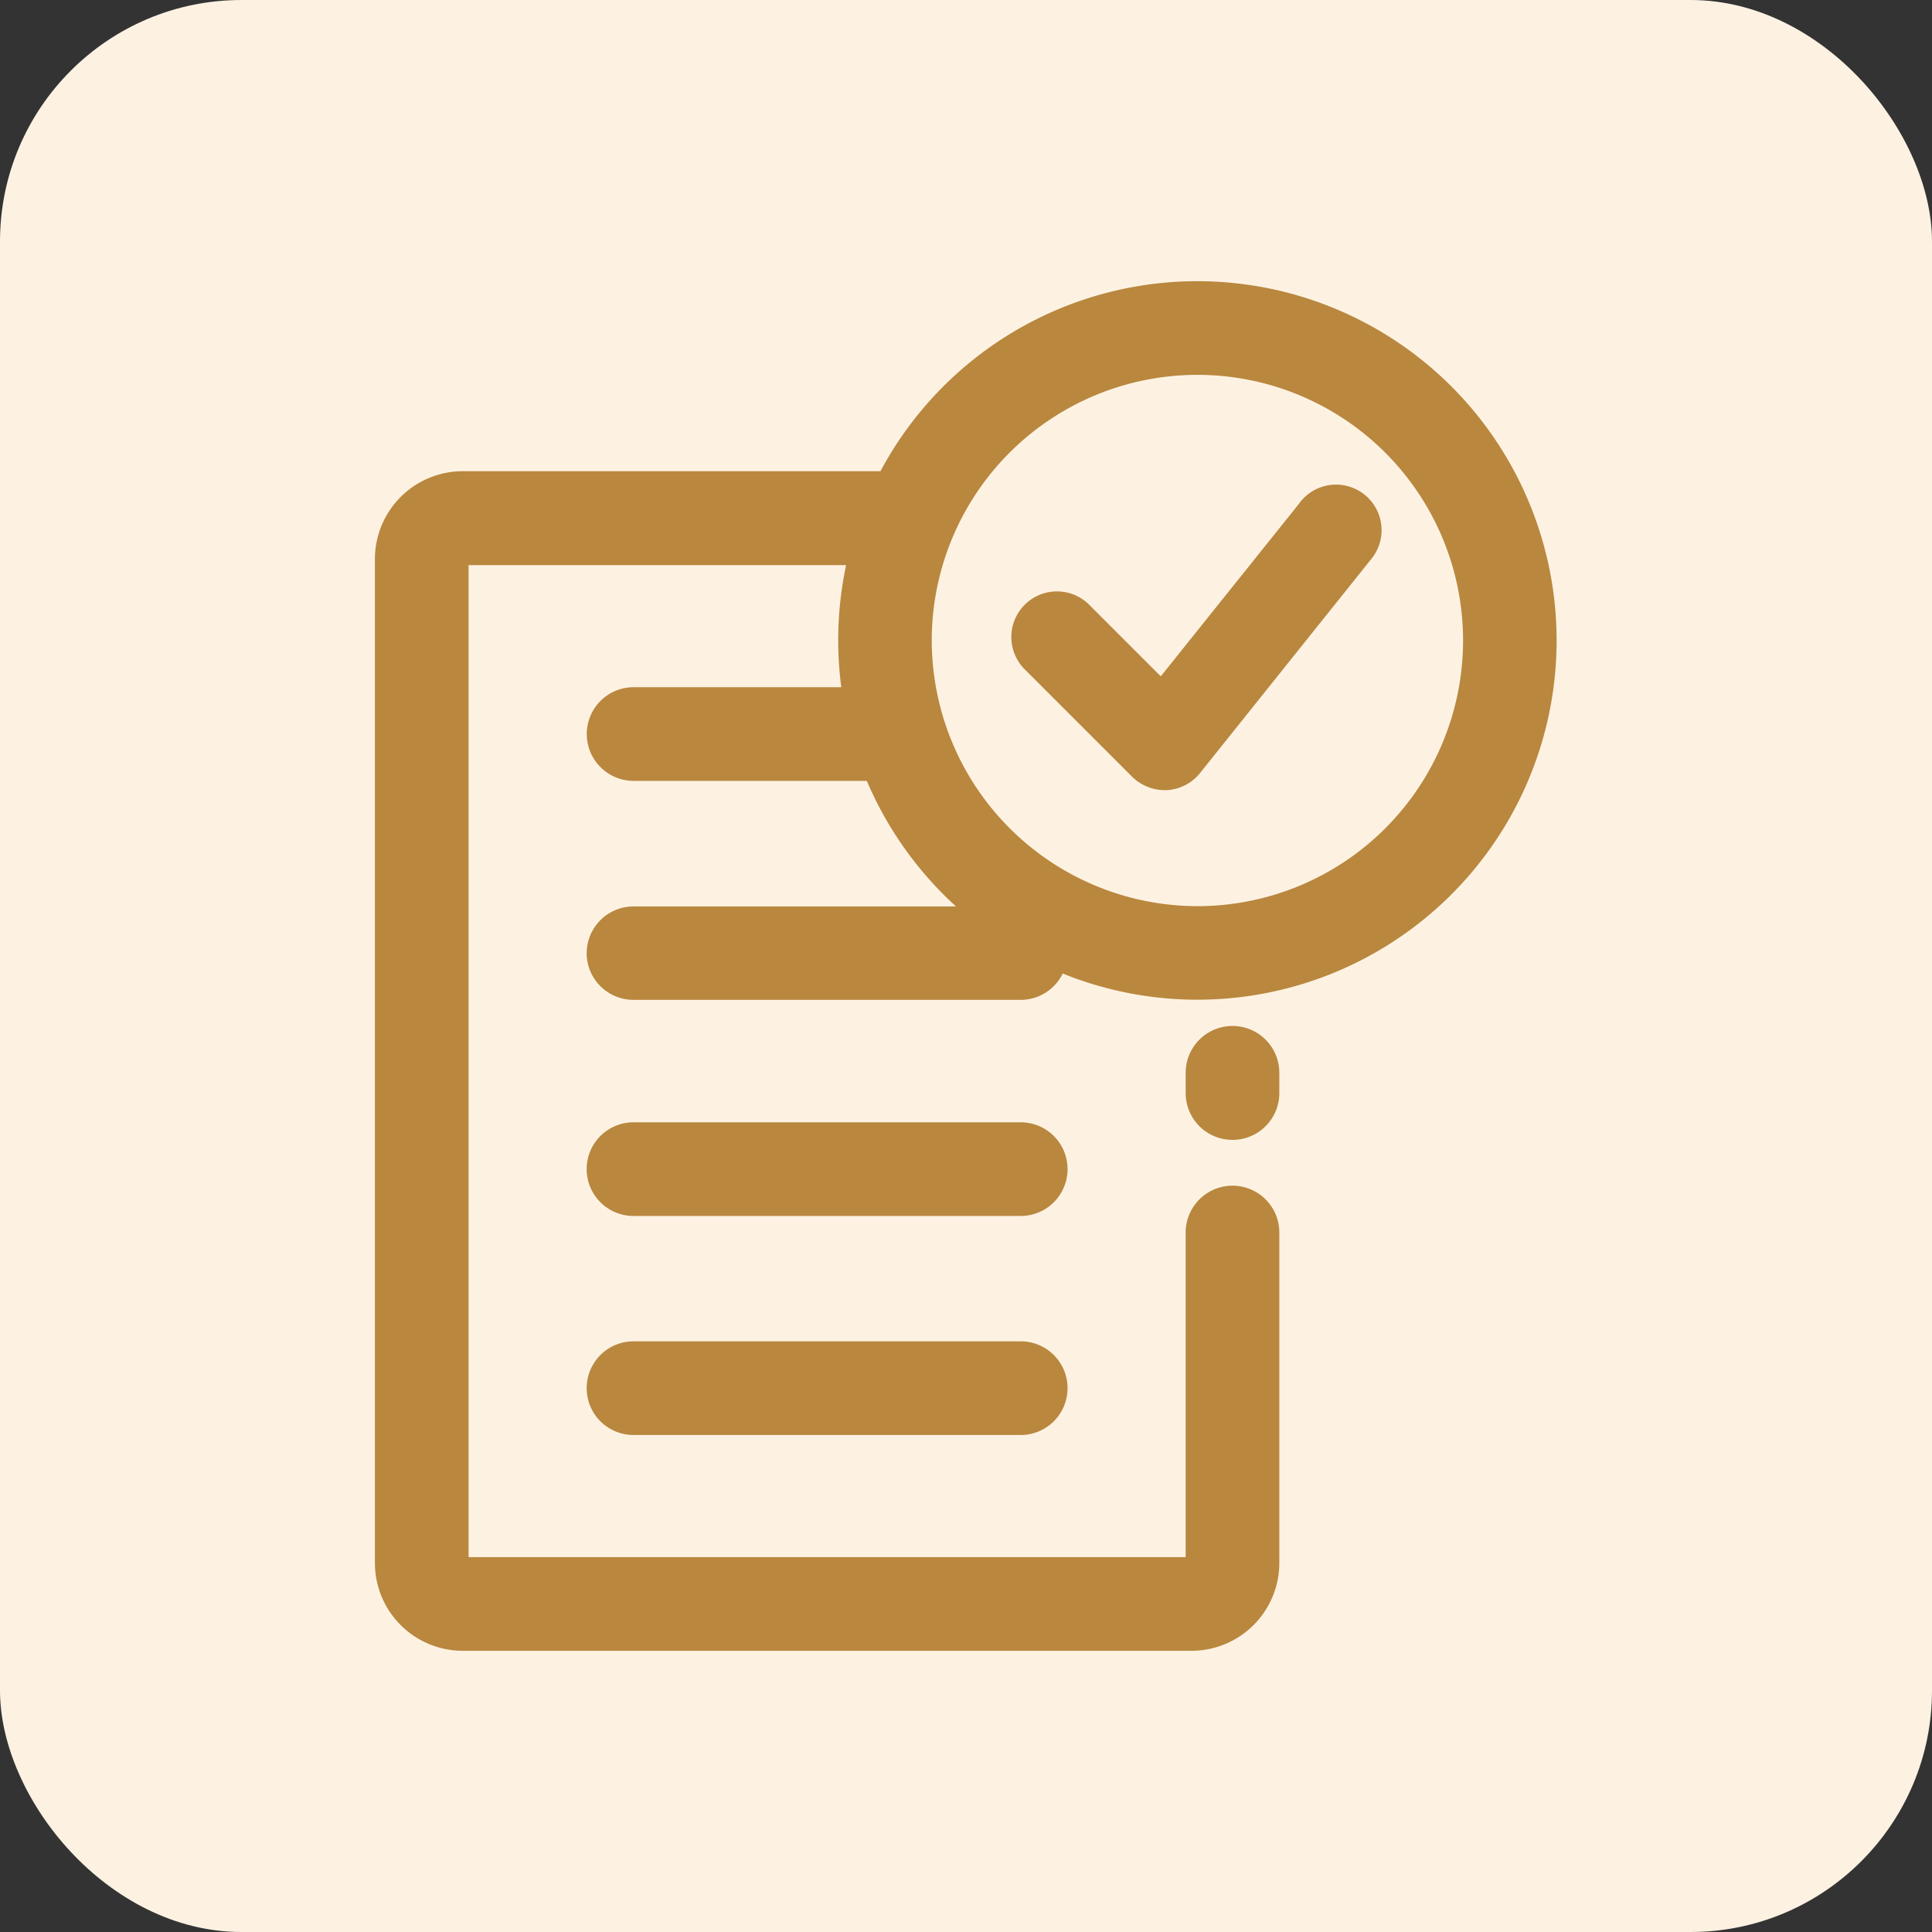 <svg id="Component_115_1" data-name="Component 115 – 1" xmlns="http://www.w3.org/2000/svg" width="40" height="40" viewBox="0 0 40 40">
  <rect x="0" y="0" width="40" height="40" fill="#333333" stroke="none"/>
  <rect id="Card" width="40" height="40" rx="5" fill="#fdf2e2"/>
  <g id="order-history" transform="translate(-24.238 5.823)">
    <path id="Path_156410" data-name="Path 156410" d="M117.737,256.856a.969.969,0,0,1-.969-.969v-.42a.969.969,0,0,1,1.939,0v.42A.969.969,0,0,1,117.737,256.856Zm-4.384,1.575h-8.017a.969.969,0,1,1,0-1.939h8.017a.969.969,0,1,1,0,1.939Zm0,4.535h-8.017a.969.969,0,1,1,0-1.939h8.017a.969.969,0,0,1,0,1.939Z" transform="translate(-67.982 -239.079)" fill="#b9873e"/>
    <path id="Path_156411" data-name="Path 156411" d="M36.384,13.909a.969.969,0,0,0,.969.969h8.017a.968.968,0,0,0,.871-.545,7.438,7.438,0,1,0-3.774-10.4h-8.65A1.82,1.82,0,0,0,32,5.756V26.537a1.82,1.82,0,0,0,1.818,1.818H48.907a1.82,1.82,0,0,0,1.818-1.818V19.695a.969.969,0,0,0-1.939,0v6.721H33.939V5.877h7.817a7.469,7.469,0,0,0-.1,2.528h-4.3a.969.969,0,0,0,0,1.939h4.828a7.473,7.473,0,0,0,1.847,2.6H37.354a.969.969,0,0,0-.969.969Zm7.145-6.471a5.5,5.5,0,1,1,5.5,5.5,5.508,5.508,0,0,1-5.5-5.5Z" fill="#b9873e"/>
    <path id="Path_156413" data-name="Path 156413" d="M22.857,18.169,19.621,22.21l-1.866-1.866a.445.445,0,1,0-.629.629l2.216,2.216a.465.465,0,0,0,.315.129h.027A.443.443,0,0,0,20,23.154l3.546-4.432a.443.443,0,1,0-.691-.554Z" transform="translate(28.691 -13.282)" fill="#b9873e" stroke="#b9873e" stroke-width="1"/>
  </g>
</svg>
